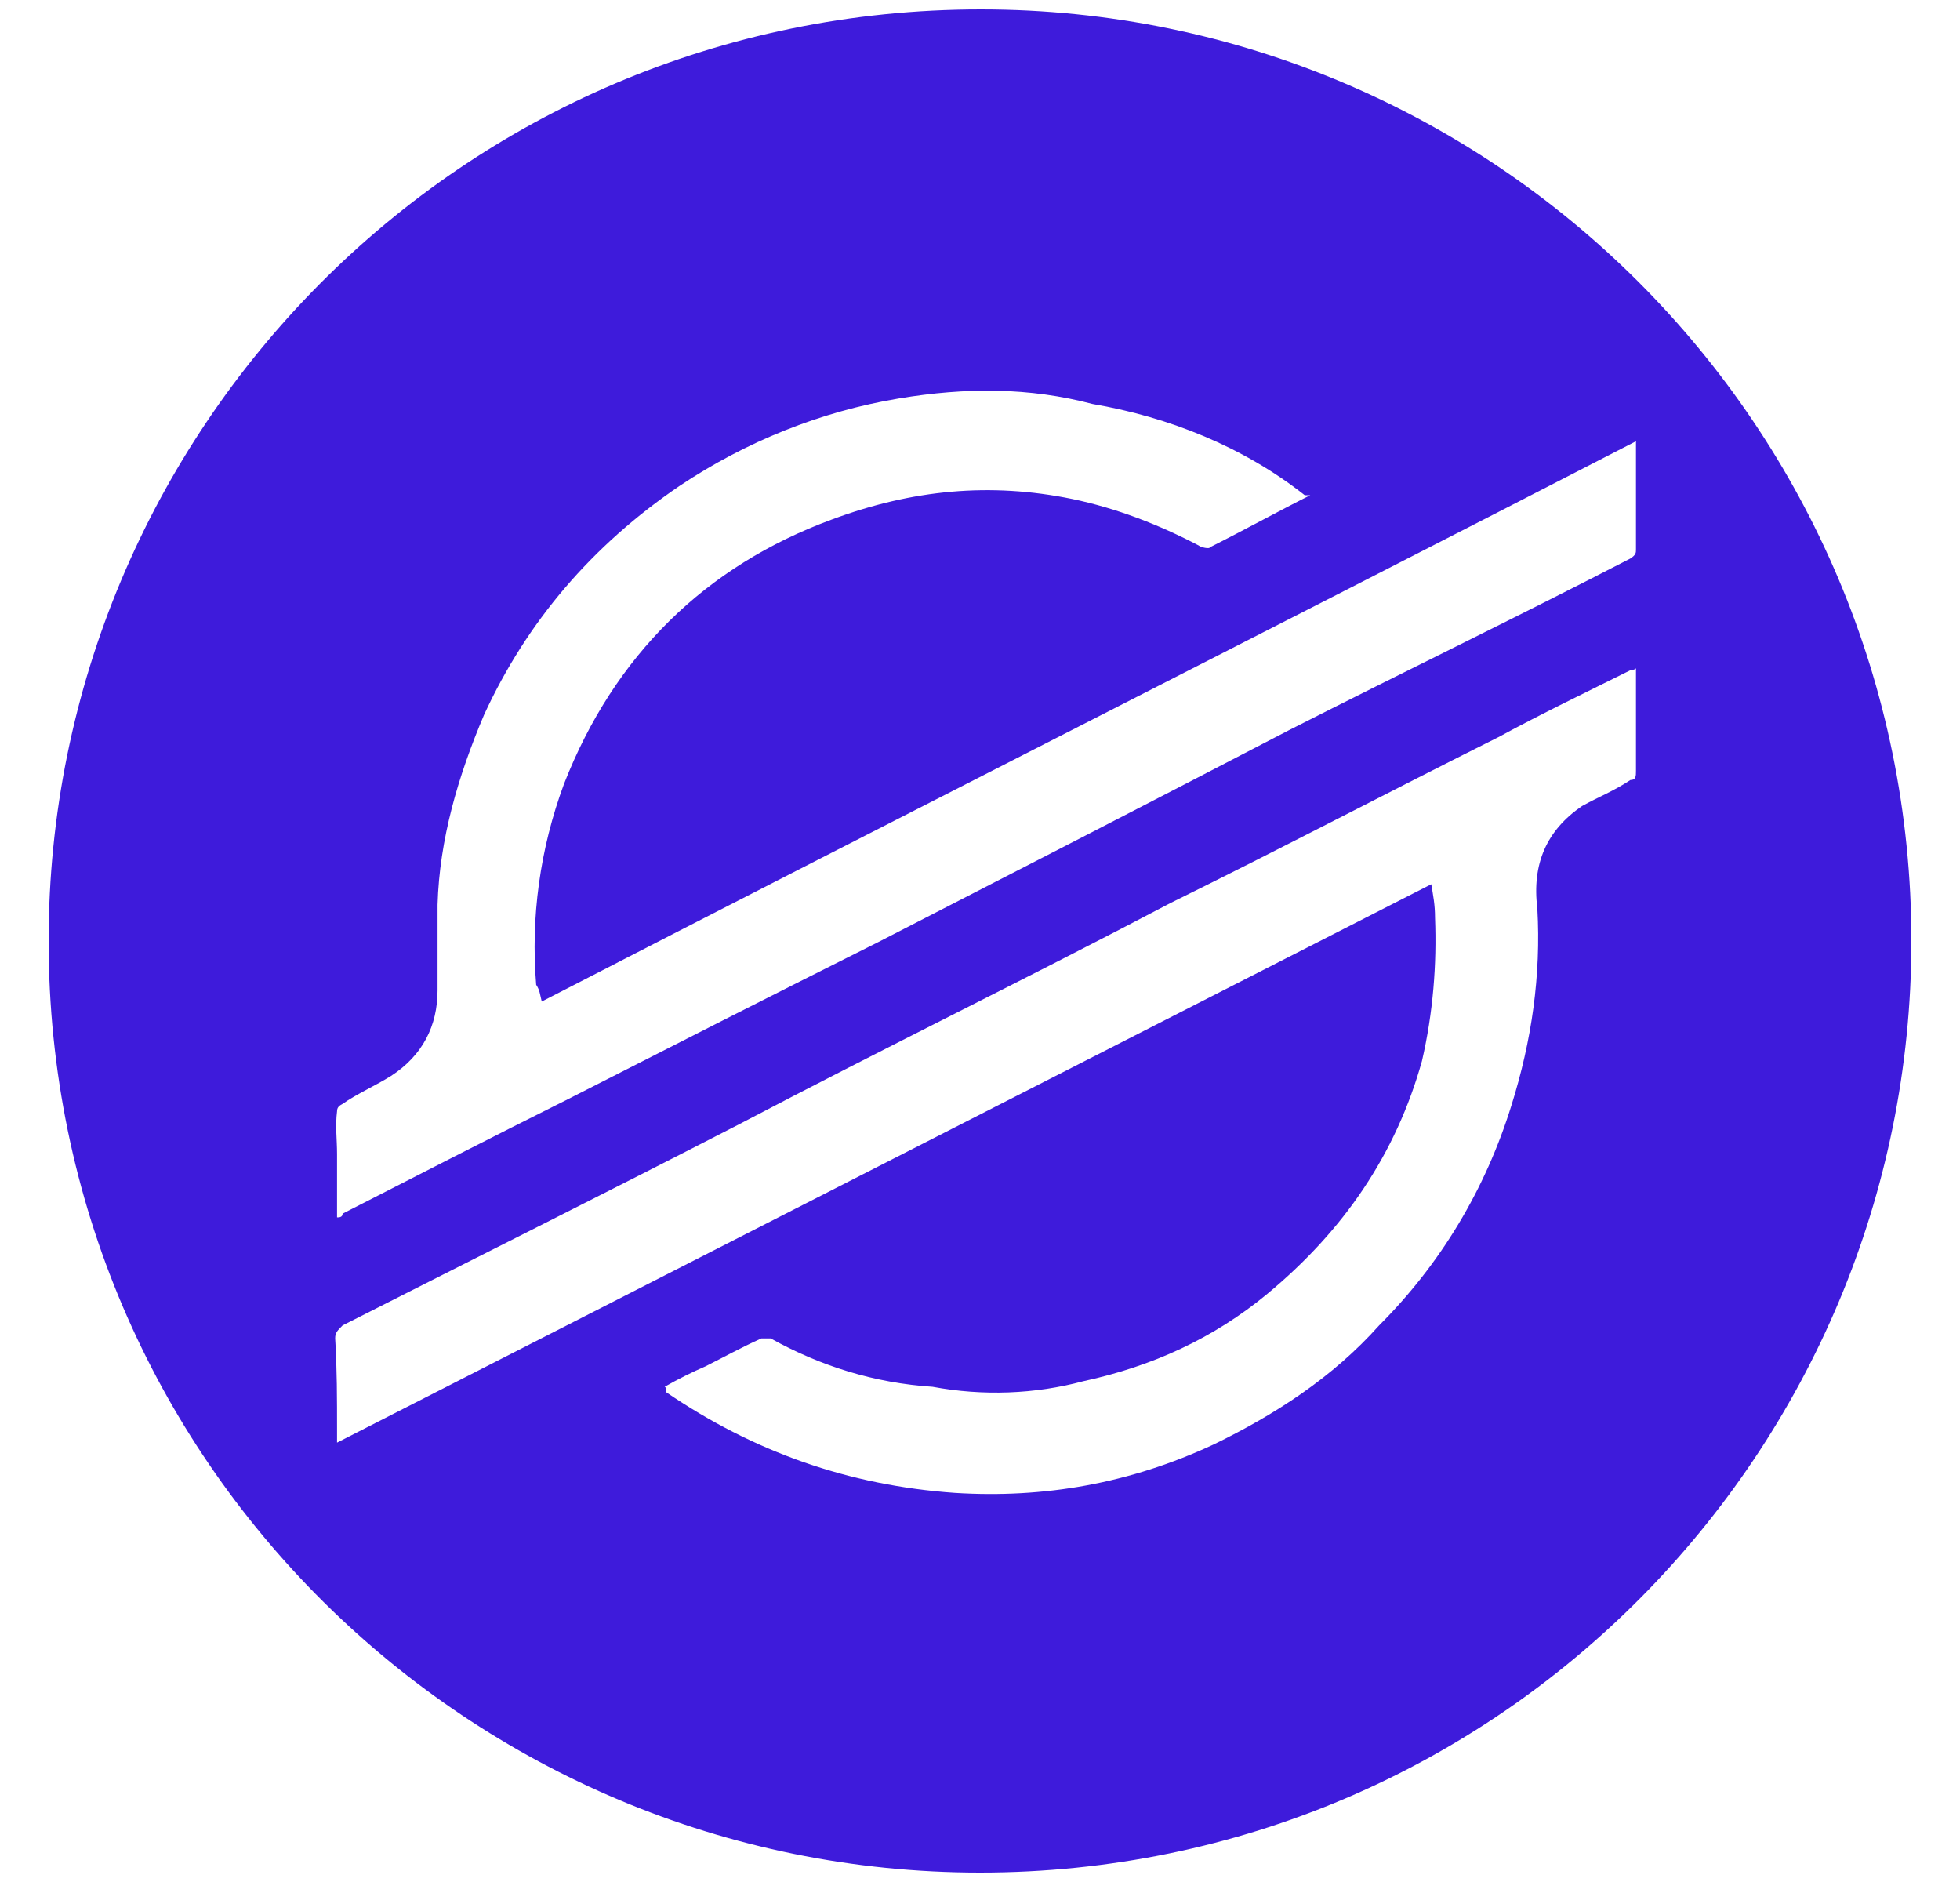 <svg width="25" height="24" viewBox="0 0 25 24" fill="none" xmlns="http://www.w3.org/2000/svg">
<g id="crypto / lumen" clip-path="url(#clip0_2035_366)">
<path id="Vector" d="M12.512 0.12C5.866 0.12 0.62 5.508 0.62 12C0.62 18.634 6.008 23.88 12.5 23.88C19.134 23.88 24.38 18.492 24.38 12C24.38 5.437 19.063 0.12 12.512 0.12ZM4.275 17.068C4.275 16.997 4.299 16.973 4.37 16.902C6.056 16.047 7.765 15.193 9.426 14.338C11.278 13.365 13.129 12.463 14.933 11.514C16.333 10.825 17.734 10.089 19.111 9.401C19.68 9.092 20.226 8.831 20.796 8.547C20.796 8.547 20.843 8.547 20.867 8.523V9.828C20.867 9.899 20.867 9.947 20.796 9.947C20.582 10.089 20.392 10.161 20.179 10.279C19.728 10.588 19.538 11.015 19.609 11.585C19.657 12.439 19.538 13.27 19.277 14.101C18.945 15.169 18.375 16.118 17.591 16.902C16.998 17.566 16.262 18.041 15.479 18.421C14.411 18.919 13.319 19.109 12.18 19.038C10.827 18.943 9.616 18.516 8.5 17.756C8.5 17.756 8.5 17.685 8.477 17.685C8.643 17.59 8.833 17.495 8.999 17.424C9.236 17.305 9.45 17.186 9.711 17.068H9.83C10.471 17.424 11.159 17.637 11.895 17.685C12.536 17.804 13.2 17.78 13.817 17.614C14.696 17.424 15.479 17.068 16.167 16.498C17.14 15.691 17.805 14.718 18.137 13.531C18.28 12.914 18.327 12.297 18.304 11.704C18.304 11.537 18.28 11.419 18.256 11.276L4.299 18.397V18.231C4.299 17.851 4.299 17.448 4.275 17.068ZM4.299 15.525V14.718C4.299 14.528 4.275 14.362 4.299 14.172C4.299 14.124 4.323 14.101 4.37 14.077C4.536 13.958 4.798 13.84 4.987 13.721C5.391 13.46 5.581 13.08 5.581 12.629V11.537C5.605 10.707 5.842 9.899 6.174 9.116C6.72 7.929 7.551 6.956 8.667 6.197C9.521 5.627 10.471 5.247 11.467 5.081C12.322 4.939 13.129 4.939 13.936 5.152C14.909 5.318 15.859 5.698 16.642 6.315H16.713C16.286 6.529 15.859 6.766 15.431 6.98C15.431 7.004 15.313 6.98 15.289 6.956C14.791 6.695 14.245 6.481 13.675 6.363C12.631 6.149 11.634 6.244 10.613 6.624C8.999 7.217 7.836 8.357 7.195 9.994C6.886 10.825 6.768 11.704 6.839 12.558C6.886 12.629 6.886 12.677 6.91 12.772C11.562 10.374 16.215 8.024 20.867 5.627V7.004C20.867 7.051 20.867 7.075 20.796 7.122C19.372 7.858 17.9 8.57 16.452 9.306C14.719 10.208 12.963 11.11 11.206 12.012C9.877 12.677 8.572 13.341 7.219 14.03C6.269 14.504 5.344 14.979 4.37 15.477C4.37 15.525 4.323 15.525 4.299 15.525H4.299Z" fill="#3E1BDB"/>
</g>
<defs>
<clipPath id="clip0_2035_366">
<rect width="24" height="24" fill="white" transform="translate(0.5)"/>
</clipPath>
</defs>
</svg>
